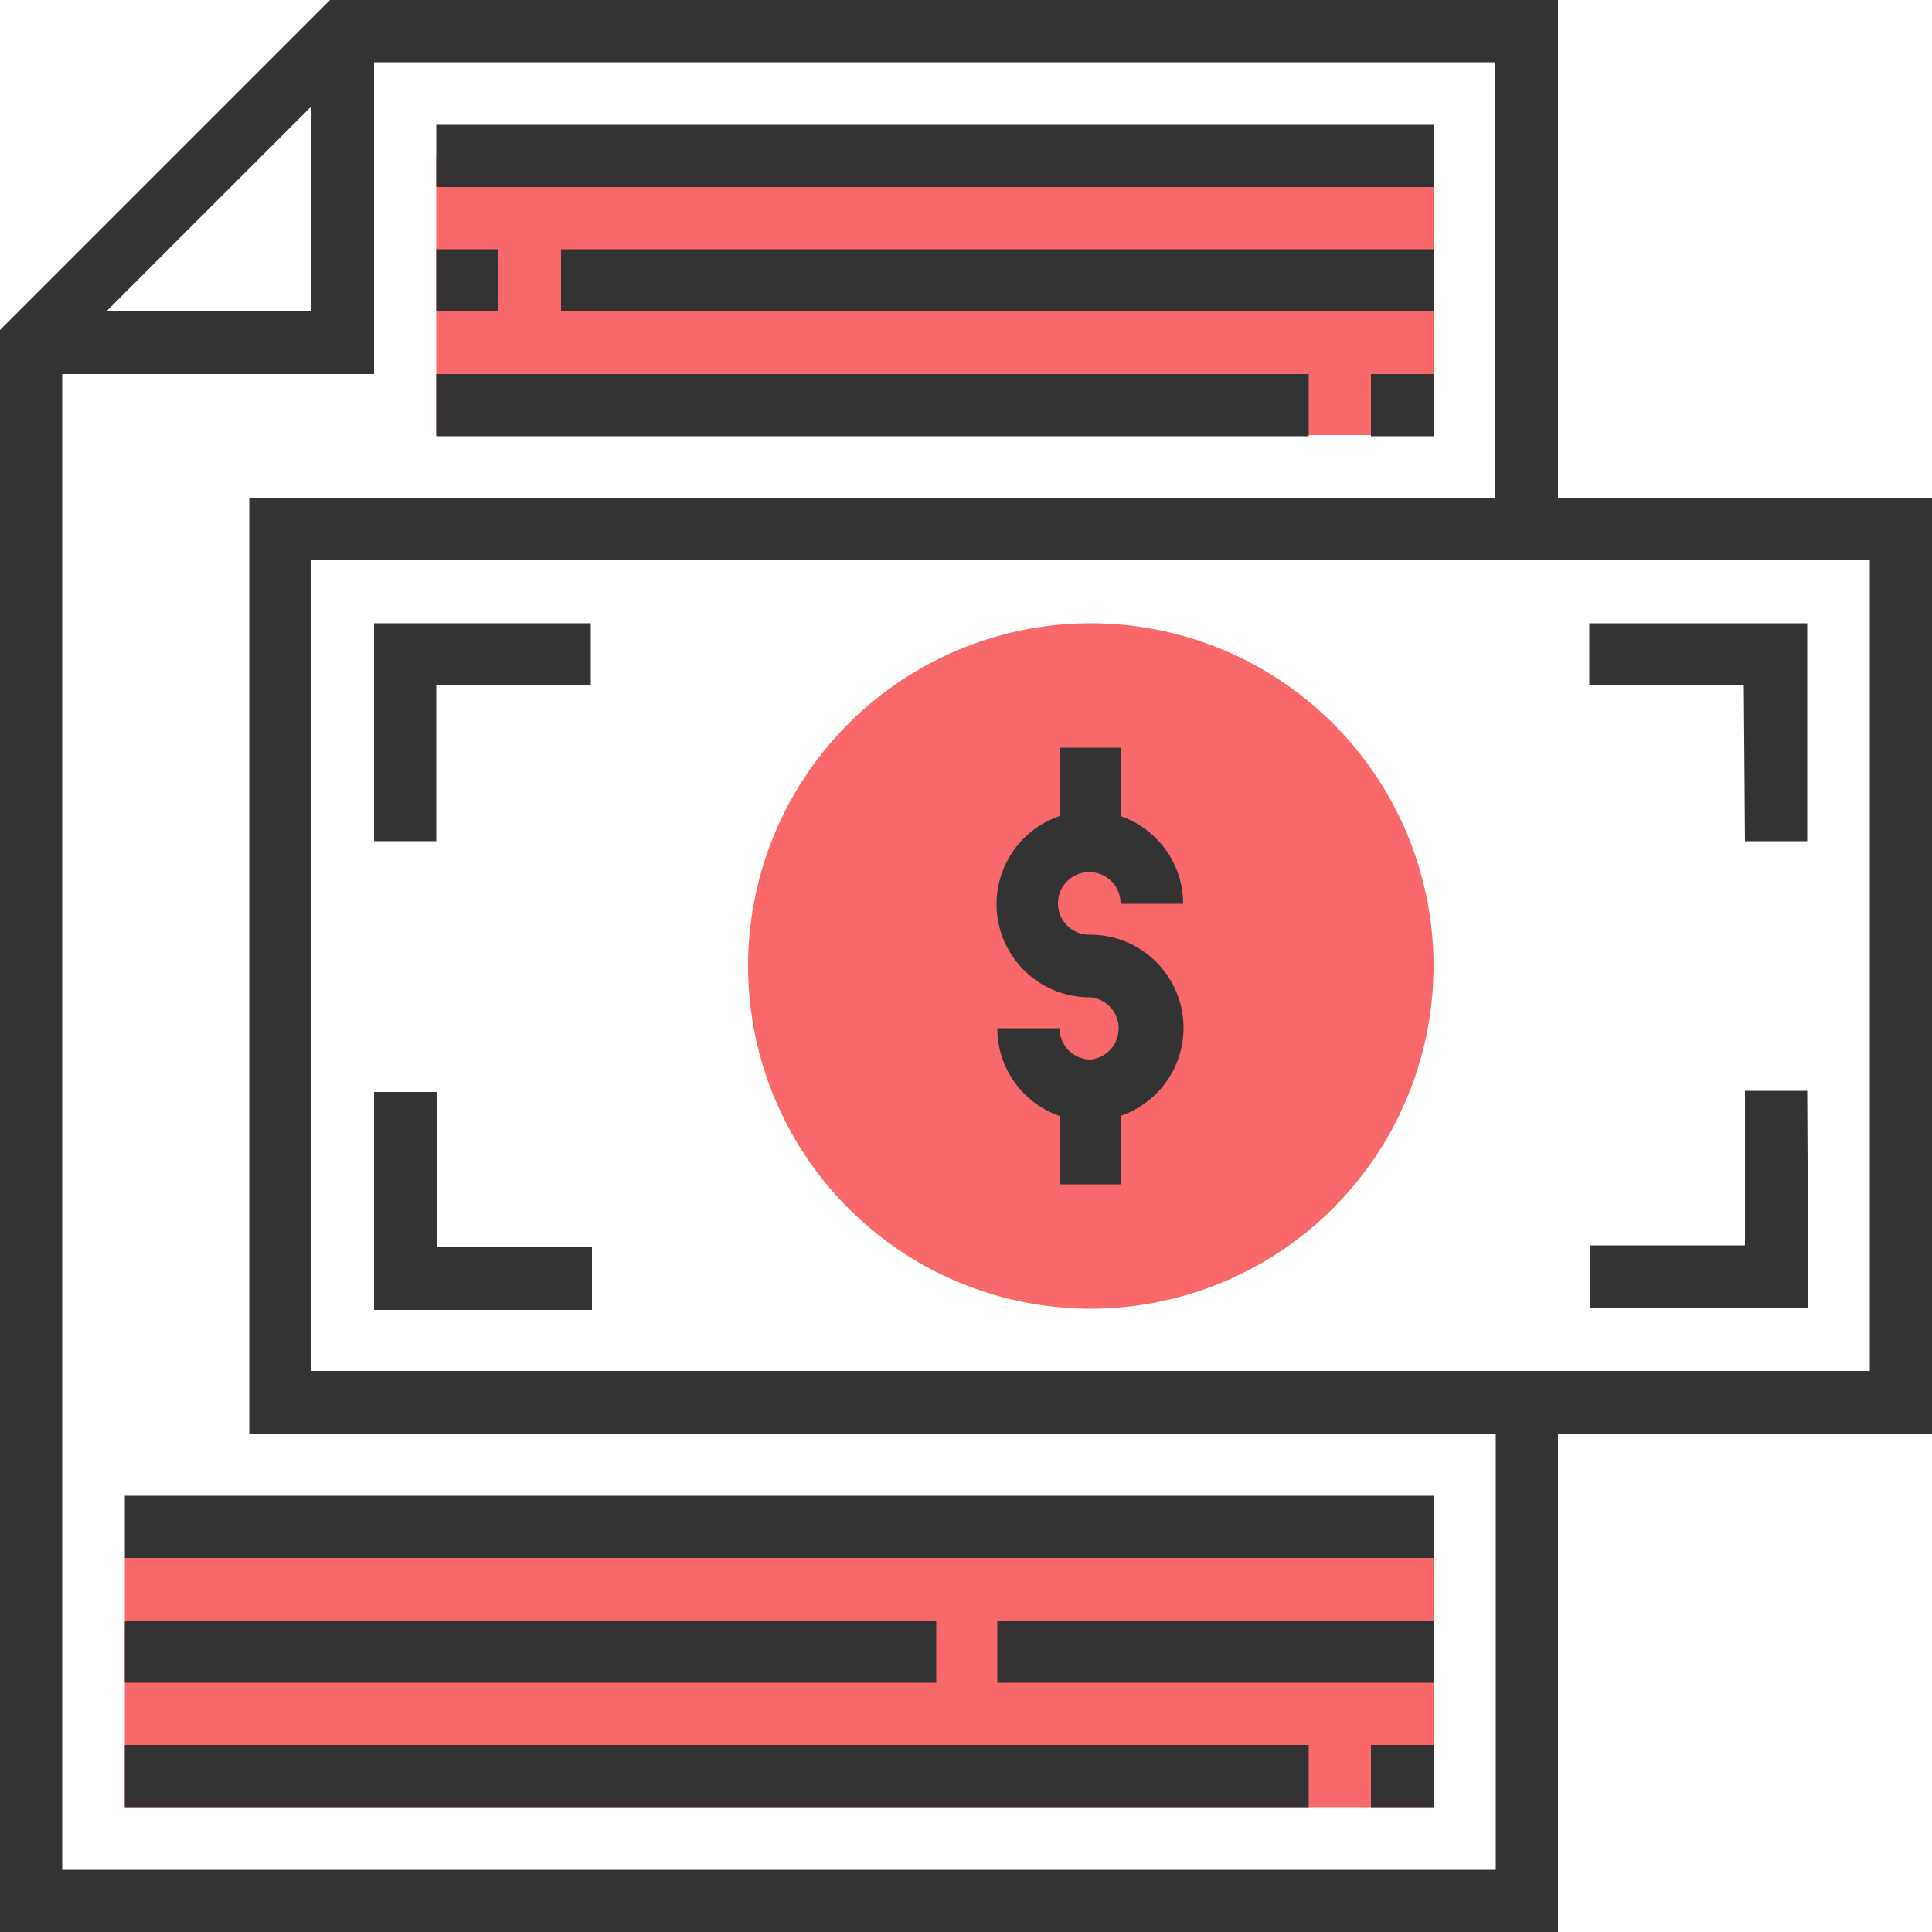 <svg xmlns="http://www.w3.org/2000/svg" width="50" height="50" viewBox="0 0 50 50"><title>icons</title><path d="M28.23,33.87A8.87,8.87,0,1,1,37.1,25,8.88,8.88,0,0,1,28.23,33.87Z" fill="#f96969"/><path d="M3.23,40.32H37.1v6.45H3.23Z" fill="#f96969"/><path d="M11.29,4H37.1v7.26H11.29Z" fill="#f96969"/><path d="M28.23,27.42a.81.81,0,0,1-.81-.81H25.81a2.4,2.4,0,0,0,1.61,2.27v1.77H29V28.88a2.41,2.41,0,0,0-.8-4.69.81.81,0,1,1,.8-.8h1.62A2.41,2.41,0,0,0,29,21.12V19.35H27.42v1.77a2.41,2.41,0,0,0,.81,4.69.81.81,0,0,1,0,1.61Z" fill="#333"/><path d="M50,12.9H40.32V0H8.54L0,8.54V50H40.32V37.1H50ZM8.06,2.75V8.06H2.75ZM38.71,48.39H1.61V9.68H9.68V1.61h29V12.9H6.45V37.1H38.71Zm9.68-12.91H8.06v-21H48.39Z" fill="#333"/><path d="M11.29,17.74h4V16.13H9.68v5.64h1.61Z" fill="#333"/><path d="M15.32,32.26h-4v-4H9.68v5.64h5.64Z" fill="#333"/><path d="M45.16,21.77h1.61V16.13H41.13v1.61h4Z" fill="#333"/><path d="M46.77,28.23H45.16v4h-4v1.61h5.64Z" fill="#333"/><path d="M11.29,3.23H37.1V4.84H11.29Z" fill="#333"/><path d="M11.29,6.45H12.9V8.06H11.29Z" fill="#333"/><path d="M14.52,6.45H37.1V8.06H14.52Z" fill="#333"/><path d="M11.29,9.68H33.87v1.61H11.29Z" fill="#333"/><path d="M35.48,9.68H37.1v1.61H35.48Z" fill="#333"/><path d="M3.23,38.71H37.1v1.61H3.23Z" fill="#333"/><path d="M3.23,41.94h21v1.61h-21Z" fill="#333"/><path d="M25.81,41.94H37.1v1.61H25.81Z" fill="#333"/><path d="M3.23,45.16H33.87v1.61H3.23Z" fill="#333"/><path d="M35.48,45.16H37.1v1.61H35.48Z" fill="#333"/></svg>